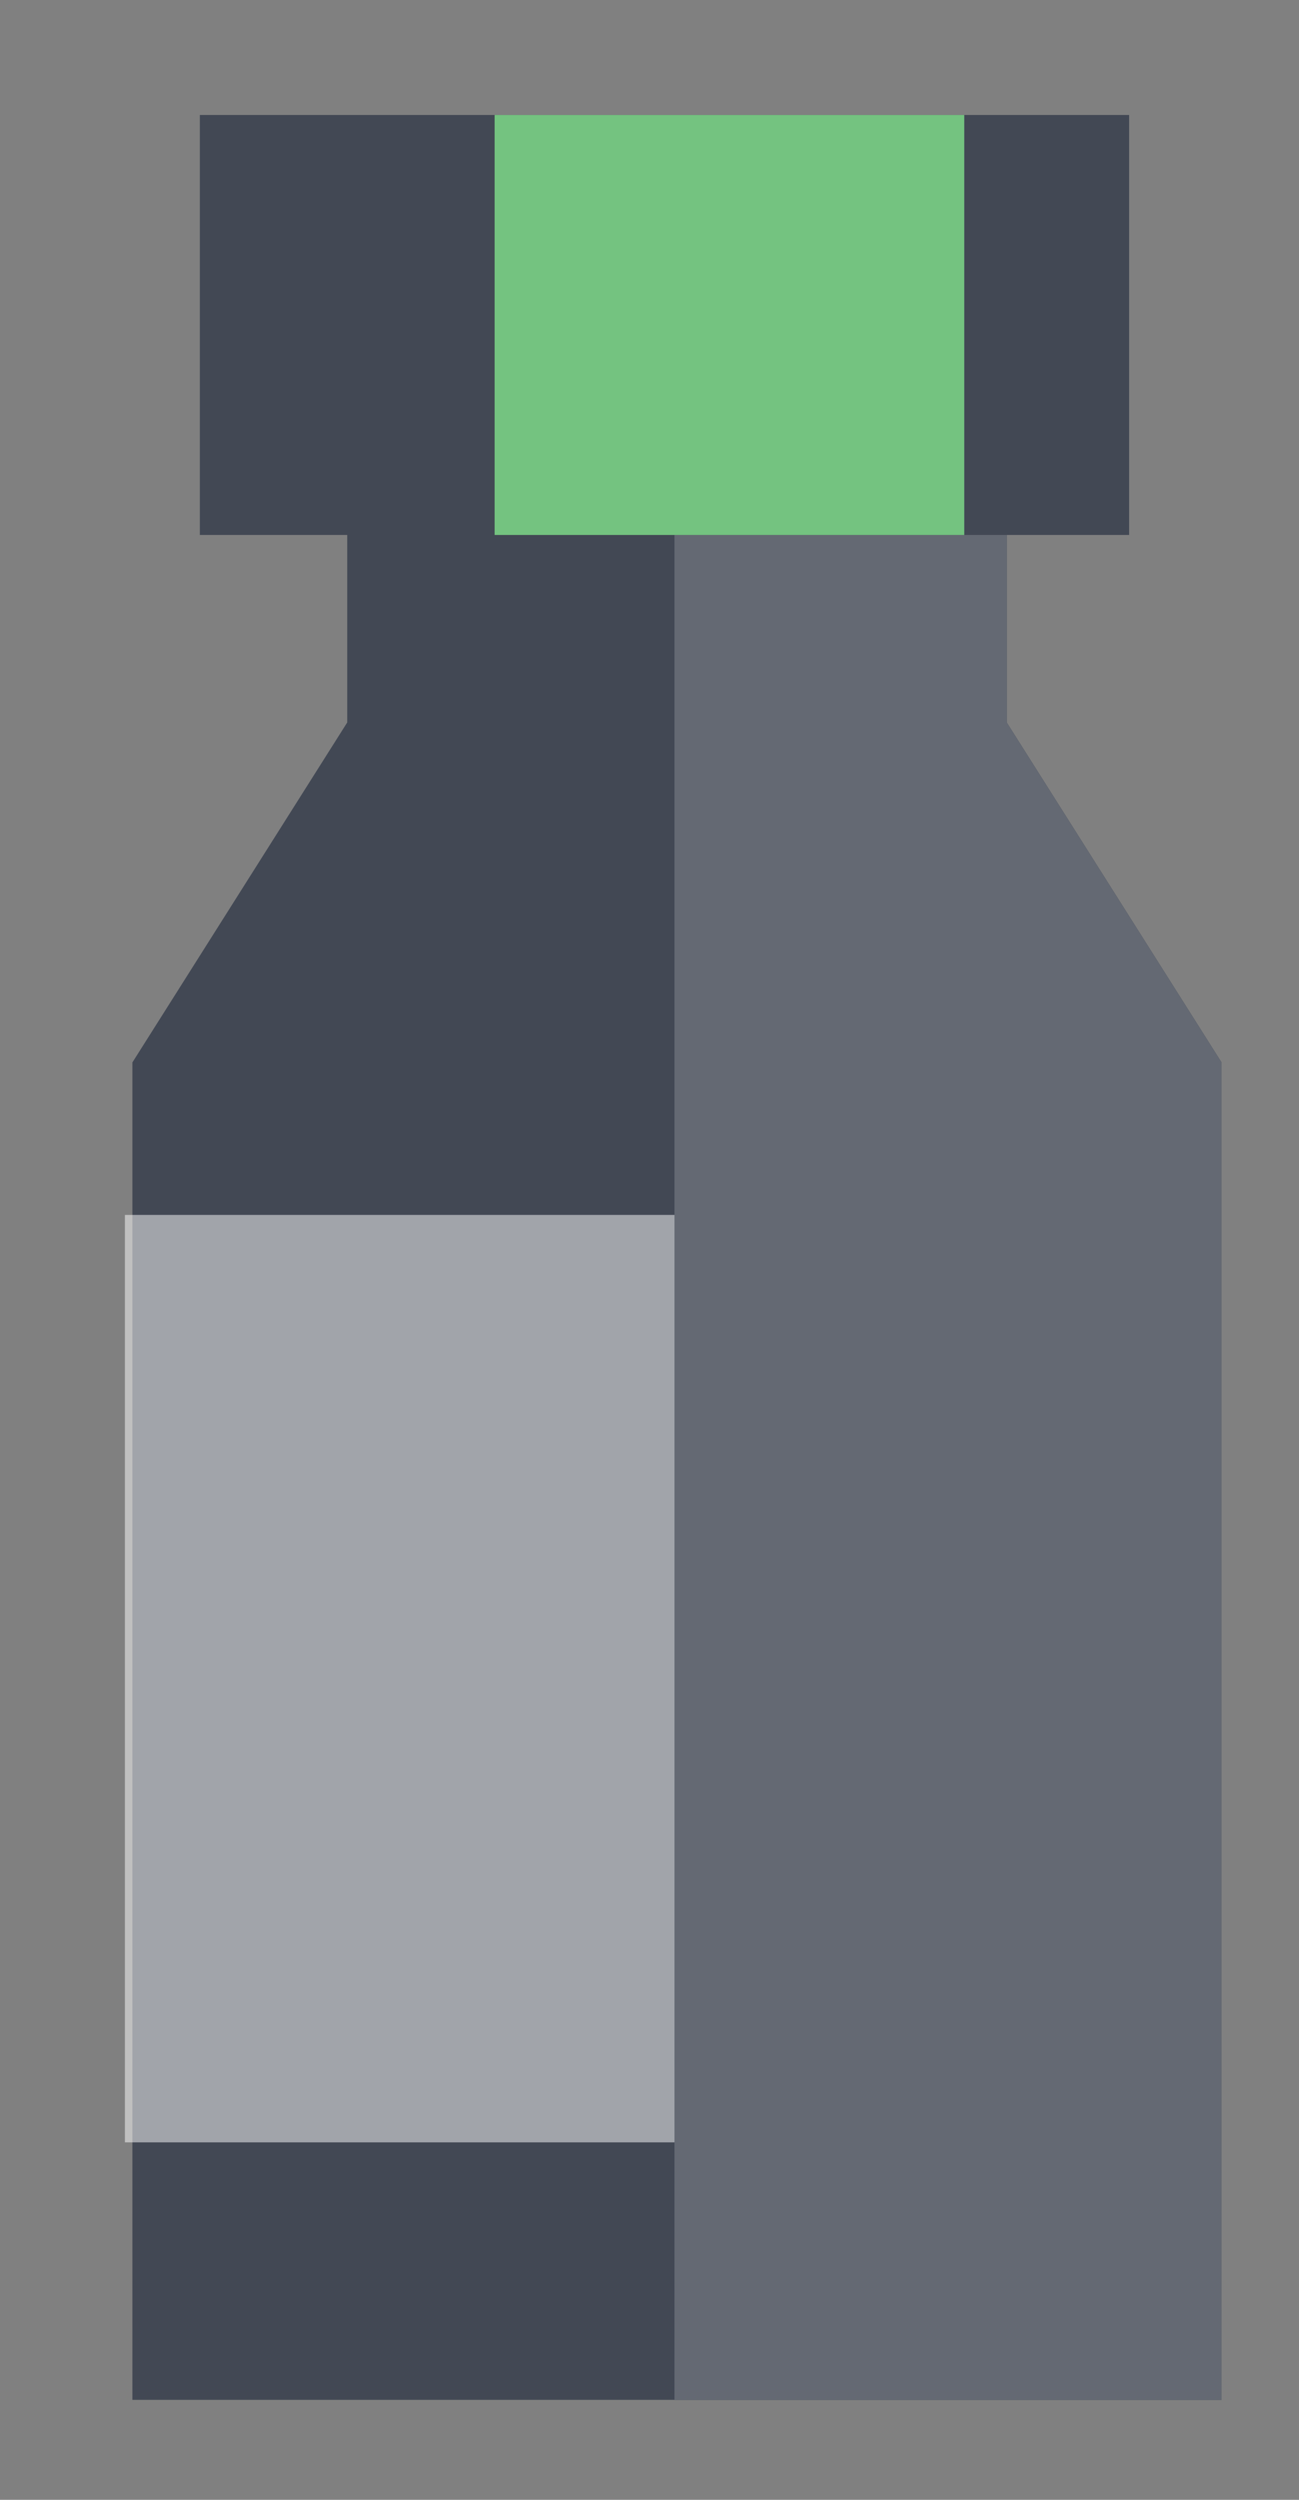 <?xml version="1.0" encoding="utf-8"?>
<!-- Generator: Adobe Illustrator 18.1.1, SVG Export Plug-In . SVG Version: 6.00 Build 0)  -->
<svg version="1.1" id="Layer_1" xmlns="http://www.w3.org/2000/svg" xmlns:xlink="http://www.w3.org/1999/xlink" x="0px" y="0px"
	 viewBox="148 0 52 100" enable-background="new 148 0 52 100" xml:space="preserve">
<rect x="148" y="0" width="52" height="100" fill="#808080" stroke="none"/>
<polygon fill="#424854" points="161.9,15.3 161.9,28.9 153.3,42.5 153.3,96 196.9,96 196.9,42.5 188.3,28.9 188.3,15.3 "/>
<polygon fill="#646973" points="175,15.3 175,96 196.9,96 196.9,42.5 188.3,28.9 188.3,15.3 "/>
<rect x="156" y="4.6" fill="#424854" width="37.2" height="16.8"/>
<rect x="167.8" y="4.6" fill="#74C380" width="18.8" height="16.8"/>
<rect x="153" y="48.6" opacity="0.5" fill="#FFFFFF" enable-background="new    " width="22" height="37.1"/>
</svg>

